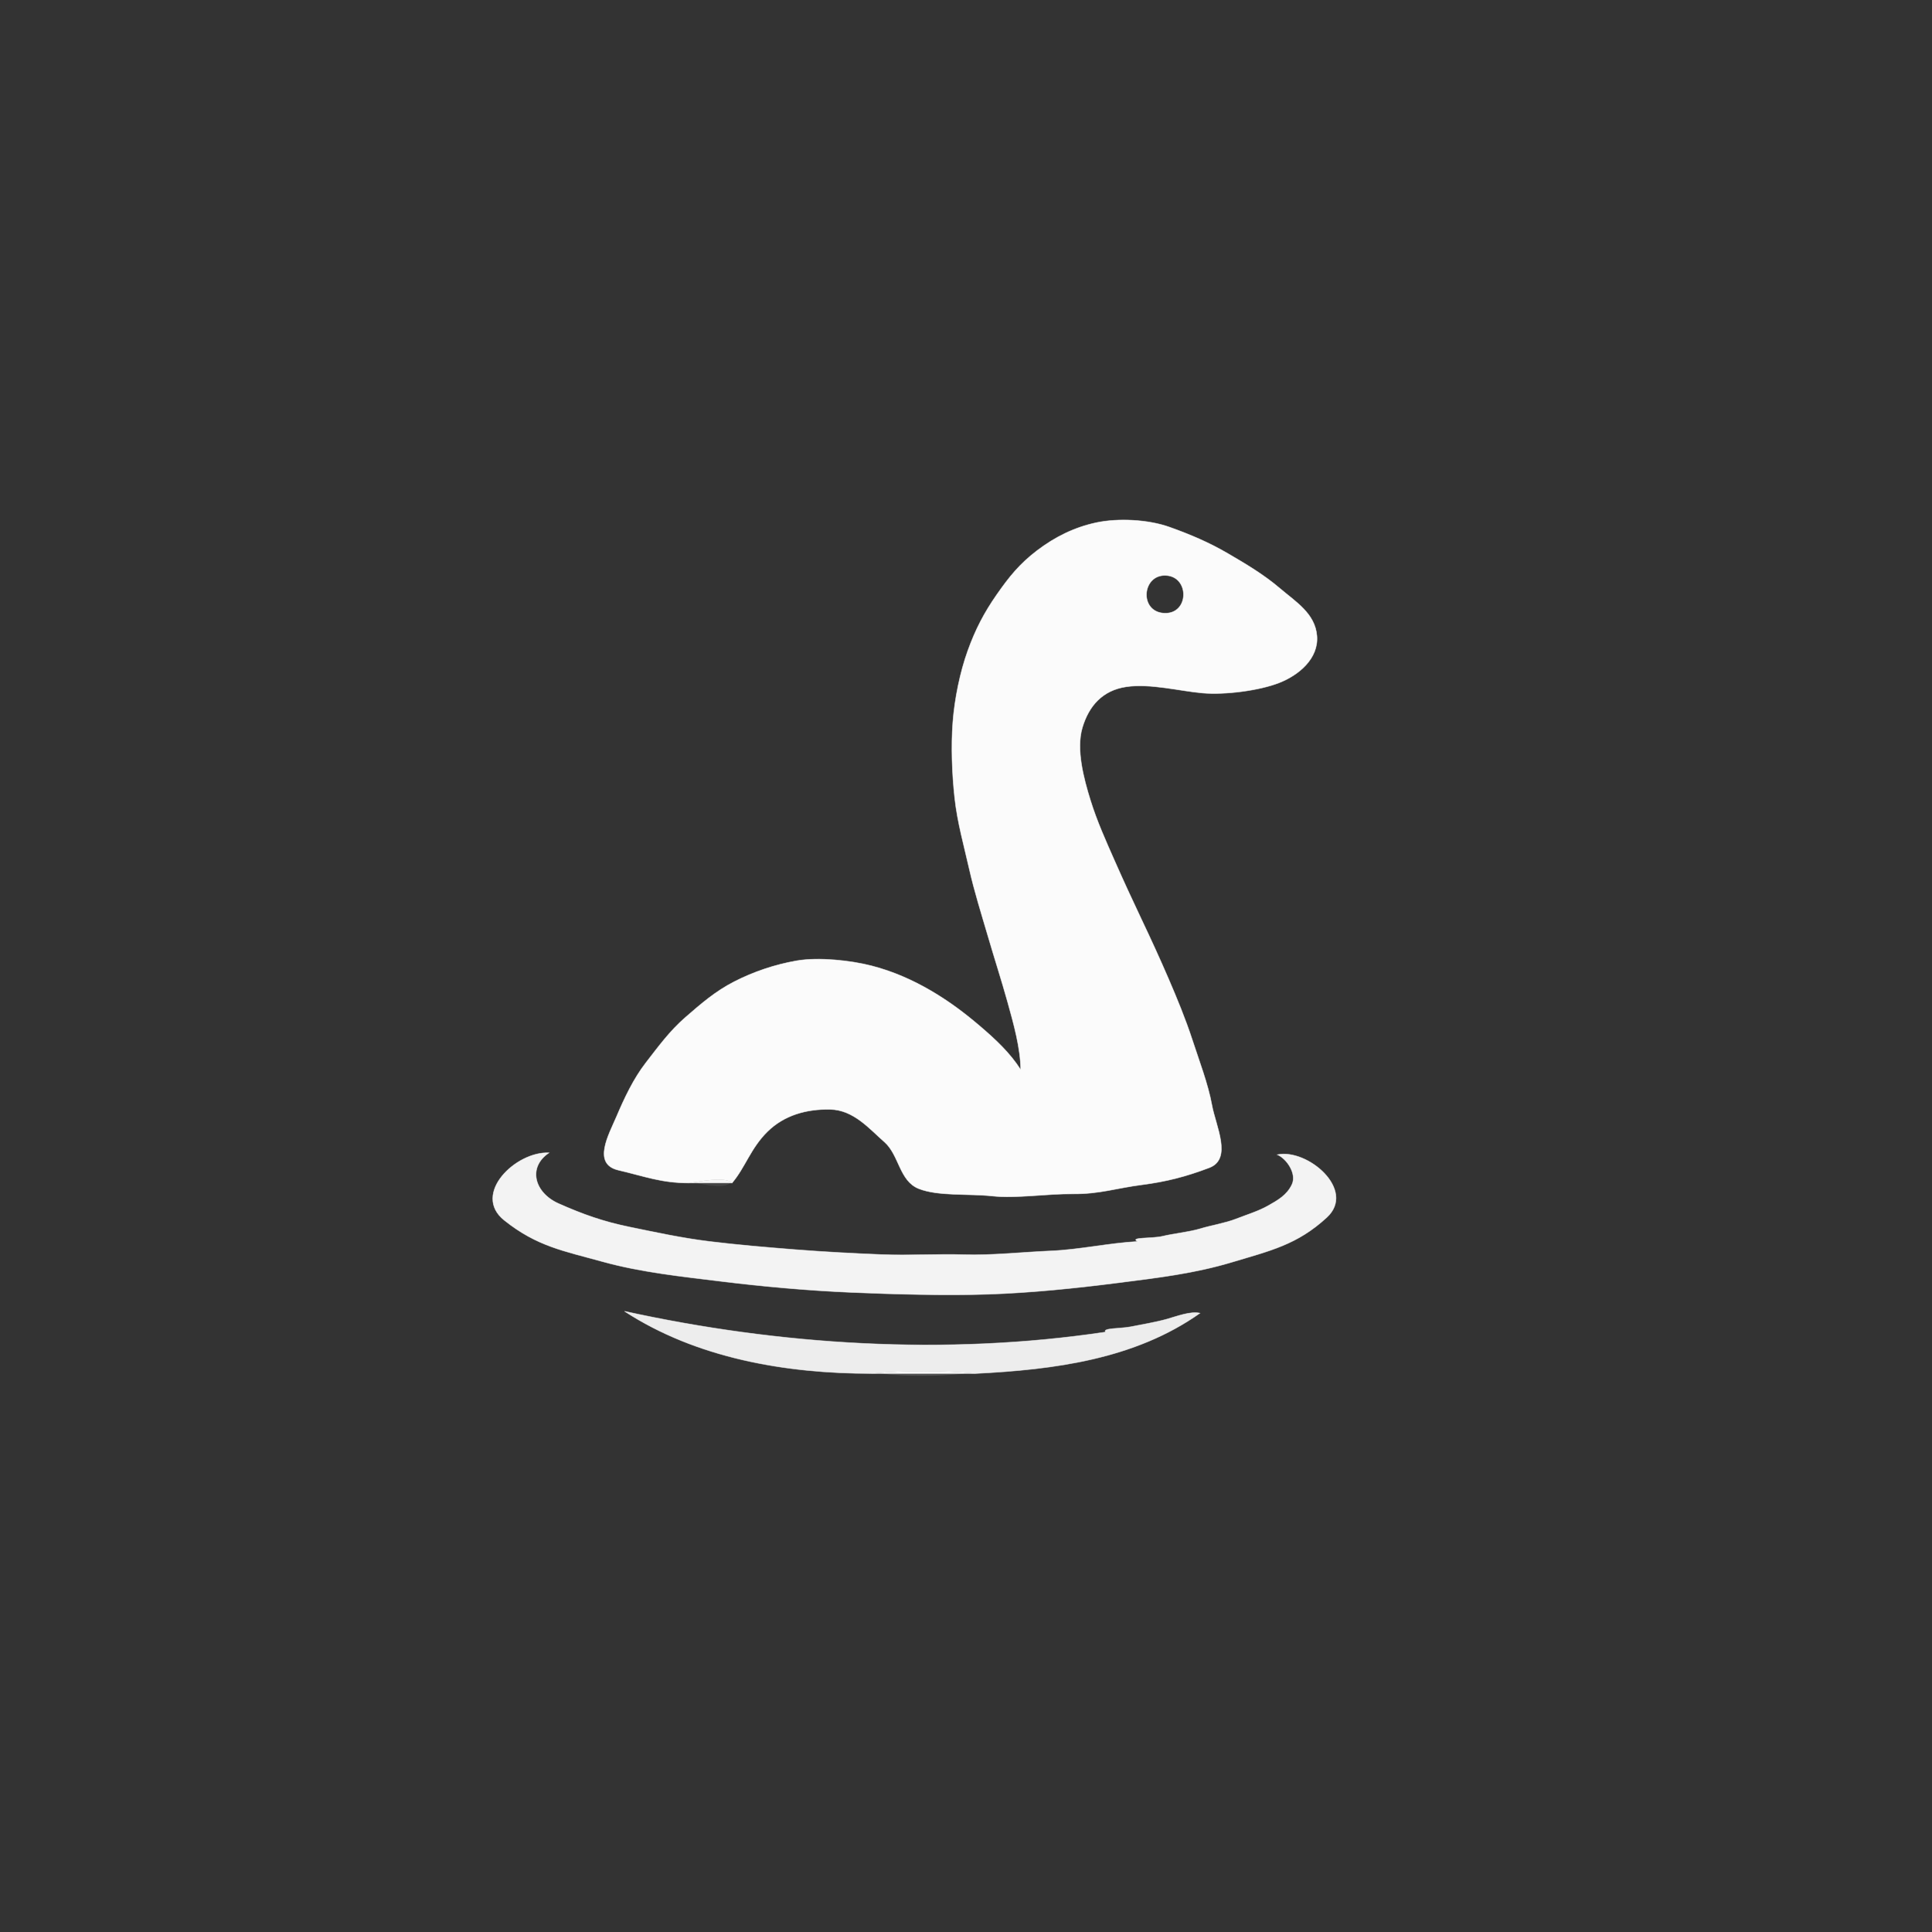<?xml version="1.0" encoding="UTF-8" standalone="no"?>
<svg
   viewBox="0 0 1024 1024"
   width="1024"
   height="1024"
   version="1.1"
   id="svg18"
   xmlns="http://www.w3.org/2000/svg"
   xmlns:svg="http://www.w3.org/2000/svg">
  <rect x="0" y="0" width="1024" height="1024" fill="#333333" stroke="none"/>
  <defs
     id="defs18" />
  <g
     fill="None"
     fill-opacity="0"
     stroke="#000000"
     stroke-opacity="0"
     stroke-width="0.3"
     id="g1">
    <path
       d="M 0,1024 H 1024 V 0 H 0 V 1024 M 388,627 c -0.49,0.06 -1,0 -1,0 -4.05,2.99 -13.79,0.57 -18,0 -1.33,0 -2.67,0 -4,0 -14.46,0 -23.21,-3.5 -37.22,-6.78 -14.02,-3.27 -5.14,-18.75 -1,-28.44 4.13,-9.7 8.98,-20.05 15.52,-28.48 6.55,-8.43 12.61,-16.81 20.95,-24.05 8.33,-7.24 15.95,-13.88 26,-19 10.04,-5.13 21.32,-9 32.97,-11.03 11.65,-2.03 28.72,-0.18 39.85,2.71 11.14,2.89 21.38,7.39 31.01,12.99 9.63,5.6 17.82,11.72 26.17,18.83 8.34,7.12 16.07,14.31 21.75,23.25 -0.09,-11.32 -3.7,-24.31 -6.98,-36.02 -3.27,-11.72 -6.88,-22.81 -10.34,-34.66 -3.47,-11.84 -7.23,-23.71 -10.01,-35.99 -2.78,-12.28 -6.24,-24.44 -7.66,-37.34 -1.43,-12.9 -1.94,-27.45 -1.01,-39.99 0.93,-12.54 3.86,-26.77 7.93,-38.07 4.06,-11.31 8.72,-20.21 15.32,-29.68 6.6,-9.47 12.15,-16.4 21.5,-23.5 9.35,-7.1 19.57,-12.22 31.27,-14.73 11.71,-2.5 27.56,-1.64 38.66,2.3 11.1,3.94 21.21,8.26 31.02,13.99 9.8,5.72 19.09,11.23 27.55,18.44 8.46,7.22 18.76,13.36 19.74,25.26 0.99,11.89 -9.47,20.79 -20.07,24.91 -10.59,4.13 -28.66,6.46 -40.59,5.41 -11.93,-1.05 -27.66,-5.19 -40.33,-3.33 -12.67,1.86 -19.9,10.14 -23.33,21.67 -3.43,11.53 0.78,27.19 4.26,38.4 3.47,11.21 8.17,21.57 12.84,32.16 4.68,10.59 9.21,20.43 14.15,30.85 4.95,10.41 9.83,21.05 14.39,31.61 4.55,10.56 9.07,21.51 12.62,32.38 3.54,10.88 8.4,23.55 10.4,34.6 1.99,11.06 11.01,28.54 -1.4,33.26 -12.42,4.71 -22.85,7.39 -35.93,9.07 -13.08,1.68 -22.33,4.92 -36.22,4.78 -13.89,-0.14 -30.06,2.53 -42.85,1.15 -12.8,-1.38 -28.61,0.19 -38.96,-3.9 -10.36,-4.09 -10.33,-17.88 -18.23,-24.78 -7.91,-6.91 -16.25,-17 -28.74,-17.25 -12.49,-0.24 -24.32,3.01 -33.23,11.77 -8.91,8.76 -11.78,18.98 -18.77,27.23 m -97,-16 c -11.57,7.75 -7.71,21.24 5.08,26.92 12.78,5.68 23.67,9.56 37.59,12.41 13.92,2.85 27.72,5.87 42.34,7.66 14.61,1.8 30.56,3.15 45.66,4.34 15.1,1.19 30.44,2 45.41,2.6 14.97,0.61 29.6,-0.39 43.92,0.07 14.32,0.46 30.9,-1.36 46,-2 15.1,-0.64 30.81,-4.16 46,-5 -4.73,-2.36 7.77,-1.44 13.22,-2.78 5.45,-1.34 14.26,-2.25 20,-4 5.74,-1.75 13.26,-2.96 18.85,-5.15 5.6,-2.18 11.89,-4.1 17.01,-6.99 5.11,-2.9 10.01,-5.58 12.69,-11.31 2.68,-5.73 -2.92,-13.75 -7.77,-15.77 15.95,-3.37 42,18.71 26.25,33.25 -15.75,14.54 -30.19,17.68 -50.27,23.73 -20.09,6.04 -39.32,8.26 -60.98,11.02 -21.66,2.76 -45.23,5.21 -68.02,5.98 -22.8,0.76 -50.35,-0.01 -72.98,-0.98 -22.63,-0.97 -46.45,-3.1 -68.22,-5.78 -21.77,-2.68 -43.01,-4.87 -63.46,-10.54 C 298.88,663 284.6,660.64 267.25,646.75 249.9,632.87 273.44,610.18 291,611 m 226,117 c -2,0 -4,0 -6,0 -13.78,1.34 -30.29,1.46 -44,0 -1.67,0 -3.33,0 -5,0 -45.84,0 -92.99,-8.24 -131,-33 82.03,17.98 169.98,23.72 255,11 -1.93,-2.18 7.86,-1.74 13.22,-2.78 5.36,-1.04 13.51,-2.47 19,-4 5.5,-1.53 12.83,-4.41 17.78,-3.22 -34.5,24.39 -77.1,29.9 -119,32 z"
       id="path1" />
  </g>
  <g
     fill="None"
     fill-opacity="0"
     stroke="#c3c3c3"
     stroke-opacity="0.98"
     stroke-width="0.3"
     id="g2"
     style="fill:#ffffff">
    <path
       d="m 365,627 c 4.41,-0.43 19.36,-3.79 23,0 6.99,-8.25 9.86,-18.47 18.77,-27.23 8.91,-8.76 20.74,-12.01 33.23,-11.77 12.49,0.25 20.83,10.34 28.74,17.25 7.9,6.9 7.87,20.69 18.23,24.78 10.35,4.09 26.16,2.52 38.96,3.9 12.79,1.38 28.96,-1.29 42.85,-1.15 13.89,0.14 23.14,-3.1 36.22,-4.78 13.08,-1.68 23.51,-4.36 35.93,-9.07 12.41,-4.72 3.39,-22.2 1.4,-33.26 -2,-11.05 -6.86,-23.72 -10.4,-34.6 -3.55,-10.87 -8.07,-21.82 -12.62,-32.38 -4.56,-10.56 -9.44,-21.2 -14.39,-31.61 -4.94,-10.42 -9.47,-20.26 -14.15,-30.85 -4.67,-10.59 -9.37,-20.95 -12.84,-32.16 -3.48,-11.21 -7.69,-26.87 -4.26,-38.4 3.43,-11.53 10.66,-19.81 23.33,-21.67 12.67,-1.86 28.4,2.28 40.33,3.33 11.93,1.05 30,-1.28 40.59,-5.41 10.6,-4.12 21.06,-13.02 20.07,-24.91 -0.98,-11.9 -11.28,-18.04 -19.74,-25.26 -8.46,-7.21 -17.75,-12.72 -27.55,-18.44 -9.81,-5.73 -19.92,-10.05 -31.02,-13.99 -11.1,-3.94 -26.95,-4.8 -38.66,-2.3 -11.7,2.51 -21.92,7.63 -31.27,14.73 -9.35,7.1 -14.9,14.03 -21.5,23.5 -6.6,9.47 -11.26,18.37 -15.32,29.68 -4.07,11.3 -7,25.53 -7.93,38.07 -0.93,12.54 -0.42,27.09 1.01,39.99 1.42,12.9 4.88,25.06 7.66,37.34 2.78,12.28 6.54,24.15 10.01,35.99 3.46,11.85 7.07,22.94 10.34,34.66 3.28,11.71 6.89,24.7 6.98,36.02 -5.68,-8.94 -13.41,-16.13 -21.75,-23.25 -8.35,-7.11 -16.54,-13.23 -26.17,-18.83 -9.63,-5.6 -19.87,-10.1 -31.01,-12.99 -11.13,-2.89 -28.2,-4.74 -39.85,-2.71 -11.65,2.03 -22.93,5.9 -32.97,11.03 -10.05,5.12 -17.67,11.76 -26,19 -8.34,7.24 -14.4,15.62 -20.95,24.05 -6.54,8.43 -11.39,18.78 -15.52,28.48 -4.14,9.69 -13.02,25.17 1,28.44 14.01,3.28 22.76,6.78 37.22,6.78 M 618,305 c 12.69,0.65 12.38,20.69 -1,20 -13.39,-0.7 -11.8,-20.66 1,-20 z"
       id="path2"
       style="fill:#ffffff" />
  </g>
  <g
     fill="None"
     fill-opacity="0"
     stroke="#000000"
     stroke-opacity="0"
     stroke-width="0.3"
     id="g3"
     style="fill:#ffffff">
    <path
       d="m 618,305 c -12.8,-0.66 -14.39,19.3 -1,20 13.38,0.69 13.69,-19.35 1,-20 z"
       id="path3"
       style="fill:#ffffff" />
  </g>
  <g
     fill="None"
     fill-opacity="0"
     stroke="#c0c0c1"
     stroke-opacity="0.94"
     stroke-width="0.3"
     id="g4"
     style="fill:#ffffff">
    <path
       d="m 291,611 c -17.56,-0.82 -41.1,21.87 -23.75,35.75 17.35,13.89 31.63,16.25 52.07,21.93 20.45,5.67 41.69,7.86 63.46,10.54 21.77,2.68 45.59,4.81 68.22,5.78 22.63,0.97 50.18,1.74 72.98,0.98 22.79,-0.77 46.36,-3.22 68.02,-5.98 21.66,-2.76 40.89,-4.98 60.98,-11.02 20.08,-6.05 34.52,-9.19 50.27,-23.73 C 719,630.71 692.95,608.63 677,612 c 4.85,2.02 10.45,10.04 7.77,15.77 -2.68,5.73 -7.58,8.41 -12.69,11.31 -5.12,2.89 -11.41,4.81 -17.01,6.99 -5.59,2.19 -13.11,3.4 -18.85,5.15 -5.74,1.75 -14.55,2.66 -20,4 -5.45,1.34 -17.95,0.42 -13.22,2.78 -15.19,0.84 -30.9,4.36 -46,5 -15.1,0.64 -31.68,2.46 -46,2 -14.32,-0.46 -28.95,0.54 -43.92,-0.07 -14.97,-0.6 -30.31,-1.41 -45.41,-2.6 -15.1,-1.19 -31.05,-2.54 -45.66,-4.34 -14.62,-1.79 -28.42,-4.81 -42.34,-7.66 -13.92,-2.85 -24.81,-6.73 -37.59,-12.41 C 283.29,632.24 279.43,618.75 291,611 Z"
       id="path4"
       style="fill:#ffffff" />
  </g>
  <g
     fill="None"
     fill-opacity="0"
     stroke="#9f9d9d"
     stroke-opacity="0.96"
     stroke-width="0.3"
     id="g5"
     style="fill:#ffffff">
    <path
       d="m 365,627 c 1.33,0 2.67,0 4,0 6,0 12,0 18,0 0,0 0.51,0.06 1,0 -3.64,-3.79 -18.59,-0.43 -23,0 z"
       id="path5"
       style="fill:#ffffff" />
  </g>
  <g
     fill="None"
     fill-opacity="0"
     stroke="#c9c9c9"
     stroke-opacity="0.08"
     stroke-width="0.3"
     id="g6"
     style="fill:#ffffff">
    <path
       d="m 387,627 c -6,0 -12,0 -18,0 4.21,0.57 13.95,2.99 18,0 z"
       id="path6"
       style="fill:#ffffff" />
  </g>
  <g
     fill="None"
     fill-opacity="0"
     stroke="#bfbfc0"
     stroke-opacity="0.91"
     stroke-width="0.3"
     id="g7"
     style="fill:#ffffff">
    <path
       d="m 462,728 c 17.26,-1.67 37.81,-1.66 55,0 41.9,-2.1 84.5,-7.61 119,-32 -4.95,-1.19 -12.28,1.69 -17.78,3.22 -5.49,1.53 -13.64,2.96 -19,4 -5.36,1.04 -15.15,0.6 -13.22,2.78 -85.02,12.72 -172.97,6.98 -255,-11 38.01,24.76 85.16,33 131,33 z"
       id="path7"
       style="fill:#ffffff" />
  </g>
  <g
     fill="None"
     fill-opacity="0"
     stroke="#a1a0a1"
     stroke-opacity="0.97"
     stroke-width="0.3"
     id="g8"
     style="fill:#ffffff">
    <path
       d="m 462,728 c 1.67,0 3.33,0 5,0 14.67,0 29.33,0 44,0 2,0 4,0 6,0 -17.19,-1.66 -37.74,-1.67 -55,0 z"
       id="path8"
       style="fill:#ffffff" />
  </g>
  <g
     fill="None"
     fill-opacity="0"
     stroke="#c3c2c3"
     stroke-opacity="0.14"
     stroke-width="0.3"
     id="g9"
     style="fill:#ffffff">
    <path
       d="m 511,728 c -14.67,0 -29.33,0 -44,0 13.71,1.46 30.22,1.34 44,0 z"
       id="path9"
       style="fill:#ffffff" />
  </g>
  <g
     fill="#000000"
     fill-opacity="0"
     stroke="None"
     id="g10">
    <path
       d="M 0,1024 H 1024 V 0 H 0 V 1024 M 388,627 c -0.49,0.06 -1,0 -1,0 -4.05,2.99 -13.79,0.57 -18,0 -1.33,0 -2.67,0 -4,0 -14.46,0 -23.21,-3.5 -37.22,-6.78 -14.02,-3.27 -5.14,-18.75 -1,-28.44 4.13,-9.7 8.98,-20.05 15.52,-28.48 6.55,-8.43 12.61,-16.81 20.95,-24.05 8.33,-7.24 15.95,-13.88 26,-19 10.04,-5.13 21.32,-9 32.97,-11.03 11.65,-2.03 28.72,-0.18 39.85,2.71 11.14,2.89 21.38,7.39 31.01,12.99 9.63,5.6 17.82,11.72 26.17,18.83 8.34,7.12 16.07,14.31 21.75,23.25 -0.09,-11.32 -3.7,-24.31 -6.98,-36.02 -3.27,-11.72 -6.88,-22.81 -10.34,-34.66 -3.47,-11.84 -7.23,-23.71 -10.01,-35.99 -2.78,-12.28 -6.24,-24.44 -7.66,-37.34 -1.43,-12.9 -1.94,-27.45 -1.01,-39.99 0.93,-12.54 3.86,-26.77 7.93,-38.07 4.06,-11.31 8.72,-20.21 15.32,-29.68 6.6,-9.47 12.15,-16.4 21.5,-23.5 9.35,-7.1 19.57,-12.22 31.27,-14.73 11.71,-2.5 27.56,-1.64 38.66,2.3 11.1,3.94 21.21,8.26 31.02,13.99 9.8,5.72 19.09,11.23 27.55,18.44 8.46,7.22 18.76,13.36 19.74,25.26 0.99,11.89 -9.47,20.79 -20.07,24.91 -10.59,4.13 -28.66,6.46 -40.59,5.41 -11.93,-1.05 -27.66,-5.19 -40.33,-3.33 -12.67,1.86 -19.9,10.14 -23.33,21.67 -3.43,11.53 0.78,27.19 4.26,38.4 3.47,11.21 8.17,21.57 12.84,32.16 4.68,10.59 9.21,20.43 14.15,30.85 4.95,10.41 9.83,21.05 14.39,31.61 4.55,10.56 9.07,21.51 12.62,32.38 3.54,10.88 8.4,23.55 10.4,34.6 1.99,11.06 11.01,28.54 -1.4,33.26 -12.42,4.71 -22.85,7.39 -35.93,9.07 -13.08,1.68 -22.33,4.92 -36.22,4.78 -13.89,-0.14 -30.06,2.53 -42.85,1.15 -12.8,-1.38 -28.61,0.19 -38.96,-3.9 -10.36,-4.09 -10.33,-17.88 -18.23,-24.78 -7.91,-6.91 -16.25,-17 -28.74,-17.25 -12.49,-0.24 -24.32,3.01 -33.23,11.77 -8.91,8.76 -11.78,18.98 -18.77,27.23 m -97,-16 c -11.57,7.75 -7.71,21.24 5.08,26.92 12.78,5.68 23.67,9.56 37.59,12.41 13.92,2.85 27.72,5.87 42.34,7.66 14.61,1.8 30.56,3.15 45.66,4.34 15.1,1.19 30.44,2 45.41,2.6 14.97,0.61 29.6,-0.39 43.92,0.07 14.32,0.46 30.9,-1.36 46,-2 15.1,-0.64 30.81,-4.16 46,-5 -4.73,-2.36 7.77,-1.44 13.22,-2.78 5.45,-1.34 14.26,-2.25 20,-4 5.74,-1.75 13.26,-2.96 18.85,-5.15 5.6,-2.18 11.89,-4.1 17.01,-6.99 5.11,-2.9 10.01,-5.58 12.69,-11.31 2.68,-5.73 -2.92,-13.75 -7.77,-15.77 15.95,-3.37 42,18.71 26.25,33.25 -15.75,14.54 -30.19,17.68 -50.27,23.73 -20.09,6.04 -39.32,8.26 -60.98,11.02 -21.66,2.76 -45.23,5.21 -68.02,5.98 -22.8,0.76 -50.35,-0.01 -72.98,-0.98 -22.63,-0.97 -46.45,-3.1 -68.22,-5.78 -21.77,-2.68 -43.01,-4.87 -63.46,-10.54 C 298.88,663 284.6,660.64 267.25,646.75 249.9,632.87 273.44,610.18 291,611 m 226,117 c -2,0 -4,0 -6,0 -13.78,1.34 -30.29,1.46 -44,0 -1.67,0 -3.33,0 -5,0 -45.84,0 -92.99,-8.24 -131,-33 82.03,17.98 169.98,23.72 255,11 -1.93,-2.18 7.86,-1.74 13.22,-2.78 5.36,-1.04 13.51,-2.47 19,-4 5.5,-1.53 12.83,-4.41 17.78,-3.22 -34.5,24.39 -77.1,29.9 -119,32 z"
       id="path10" />
  </g>
  <g
     fill="#C3C3C3"
     fill-opacity="0.98"
     stroke="None"
     id="g11"
     style="fill:#ffffff">
    <path
       d="m 365,627 c 4.41,-0.43 19.36,-3.79 23,0 6.99,-8.25 9.86,-18.47 18.77,-27.23 8.91,-8.76 20.74,-12.01 33.23,-11.77 12.49,0.25 20.83,10.34 28.74,17.25 7.9,6.9 7.87,20.69 18.23,24.78 10.35,4.09 26.16,2.52 38.96,3.9 12.79,1.38 28.96,-1.29 42.85,-1.15 13.89,0.14 23.14,-3.1 36.22,-4.78 13.08,-1.68 23.51,-4.36 35.93,-9.07 12.41,-4.72 3.39,-22.2 1.4,-33.26 -2,-11.05 -6.86,-23.72 -10.4,-34.6 -3.55,-10.87 -8.07,-21.82 -12.62,-32.38 -4.56,-10.56 -9.44,-21.2 -14.39,-31.61 -4.94,-10.42 -9.47,-20.26 -14.15,-30.85 -4.67,-10.59 -9.37,-20.95 -12.84,-32.16 -3.48,-11.21 -7.69,-26.87 -4.26,-38.4 3.43,-11.53 10.66,-19.81 23.33,-21.67 12.67,-1.86 28.4,2.28 40.33,3.33 11.93,1.05 30,-1.28 40.59,-5.41 10.6,-4.12 21.06,-13.02 20.07,-24.91 -0.98,-11.9 -11.28,-18.04 -19.74,-25.26 -8.46,-7.21 -17.75,-12.72 -27.55,-18.44 -9.81,-5.73 -19.92,-10.05 -31.02,-13.99 -11.1,-3.94 -26.95,-4.8 -38.66,-2.3 -11.7,2.51 -21.92,7.63 -31.27,14.73 -9.35,7.1 -14.9,14.03 -21.5,23.5 -6.6,9.47 -11.26,18.37 -15.32,29.68 -4.07,11.3 -7,25.53 -7.93,38.07 -0.93,12.54 -0.42,27.09 1.01,39.99 1.42,12.9 4.88,25.06 7.66,37.34 2.78,12.28 6.54,24.15 10.01,35.99 3.46,11.85 7.07,22.94 10.34,34.66 3.28,11.71 6.89,24.7 6.98,36.02 -5.68,-8.94 -13.41,-16.13 -21.75,-23.25 -8.35,-7.11 -16.54,-13.23 -26.17,-18.83 -9.63,-5.6 -19.87,-10.1 -31.01,-12.99 -11.13,-2.89 -28.2,-4.74 -39.85,-2.71 -11.65,2.03 -22.93,5.9 -32.97,11.03 -10.05,5.12 -17.67,11.76 -26,19 -8.34,7.24 -14.4,15.62 -20.95,24.05 -6.54,8.43 -11.39,18.78 -15.52,28.48 -4.14,9.69 -13.02,25.17 1,28.44 14.01,3.28 22.76,6.78 37.22,6.78 M 618,305 c 12.69,0.65 12.38,20.69 -1,20 -13.39,-0.7 -11.8,-20.66 1,-20 z"
       id="path11"
       style="fill:#ffffff" />
  </g>
  <g
     fill="#000000"
     fill-opacity="0"
     stroke="None"
     id="g12"
     style="fill:#ffffff">
    <path
       d="m 618,305 c -12.8,-0.66 -14.39,19.3 -1,20 13.38,0.69 13.69,-19.35 1,-20 z"
       id="path12"
       style="fill:#ffffff" />
  </g>
  <g
     fill="#C0C0C1"
     fill-opacity="0.94"
     stroke="None"
     id="g13"
     style="fill:#ffffff">
    <path
       d="m 291,611 c -17.56,-0.82 -41.1,21.87 -23.75,35.75 17.35,13.89 31.63,16.25 52.07,21.93 20.45,5.67 41.69,7.86 63.46,10.54 21.77,2.68 45.59,4.81 68.22,5.78 22.63,0.97 50.18,1.74 72.98,0.98 22.79,-0.77 46.36,-3.22 68.02,-5.98 21.66,-2.76 40.89,-4.98 60.98,-11.02 20.08,-6.05 34.52,-9.19 50.27,-23.73 C 719,630.71 692.95,608.63 677,612 c 4.85,2.02 10.45,10.04 7.77,15.77 -2.68,5.73 -7.58,8.41 -12.69,11.31 -5.12,2.89 -11.41,4.81 -17.01,6.99 -5.59,2.19 -13.11,3.4 -18.85,5.15 -5.74,1.75 -14.55,2.66 -20,4 -5.45,1.34 -17.95,0.42 -13.22,2.78 -15.19,0.84 -30.9,4.36 -46,5 -15.1,0.64 -31.68,2.46 -46,2 -14.32,-0.46 -28.95,0.54 -43.92,-0.07 -14.97,-0.6 -30.31,-1.41 -45.41,-2.6 -15.1,-1.19 -31.05,-2.54 -45.66,-4.34 -14.62,-1.79 -28.42,-4.81 -42.34,-7.66 -13.92,-2.85 -24.81,-6.73 -37.59,-12.41 C 283.29,632.24 279.43,618.75 291,611 Z"
       id="path13"
       style="fill:#ffffff" />
  </g>
  <g
     fill="#9F9D9D"
     fill-opacity="0.96"
     stroke="None"
     id="g14"
     style="fill:#ffffff">
    <path
       d="m 365,627 c 1.33,0 2.67,0 4,0 6,0 12,0 18,0 0,0 0.51,0.06 1,0 -3.64,-3.79 -18.59,-0.43 -23,0 z"
       id="path14"
       style="fill:#ffffff" />
  </g>
  <g
     fill="#C9C9C9"
     fill-opacity="0.08"
     stroke="None"
     id="g15"
     style="fill:#ffffff">
    <path
       d="m 387,627 c -6,0 -12,0 -18,0 4.21,0.57 13.95,2.99 18,0 z"
       id="path15"
       style="fill:#ffffff" />
  </g>
  <g
     fill="#BFBFC0"
     fill-opacity="0.91"
     stroke="None"
     id="g16"
     style="fill:#ffffff">
    <path
       d="m 462,728 c 17.26,-1.67 37.81,-1.66 55,0 41.9,-2.1 84.5,-7.61 119,-32 -4.95,-1.19 -12.28,1.69 -17.78,3.22 -5.49,1.53 -13.64,2.96 -19,4 -5.36,1.04 -15.15,0.6 -13.22,2.78 -85.02,12.72 -172.97,6.98 -255,-11 38.01,24.76 85.16,33 131,33 z"
       id="path16"
       style="fill:#ffffff" />
  </g>
  <g
     fill="#A1A0A1"
     fill-opacity="0.97"
     stroke="None"
     id="g17"
     style="fill:#ffffff">
    <path
       d="m 462,728 c 1.67,0 3.33,0 5,0 14.67,0 29.33,0 44,0 2,0 4,0 6,0 -17.19,-1.66 -37.74,-1.67 -55,0 z"
       id="path17"
       style="fill:#ffffff" />
  </g>
  <g
     fill="#C3C2C3"
     fill-opacity="0.14"
     stroke="None"
     id="g18"
     style="fill:#ffffff">
    <path
       d="m 511,728 c -14.67,0 -29.33,0 -44,0 13.71,1.46 30.22,1.34 44,0 z"
       id="path18"
       style="fill:#ffffff" />
  </g>
</svg>
